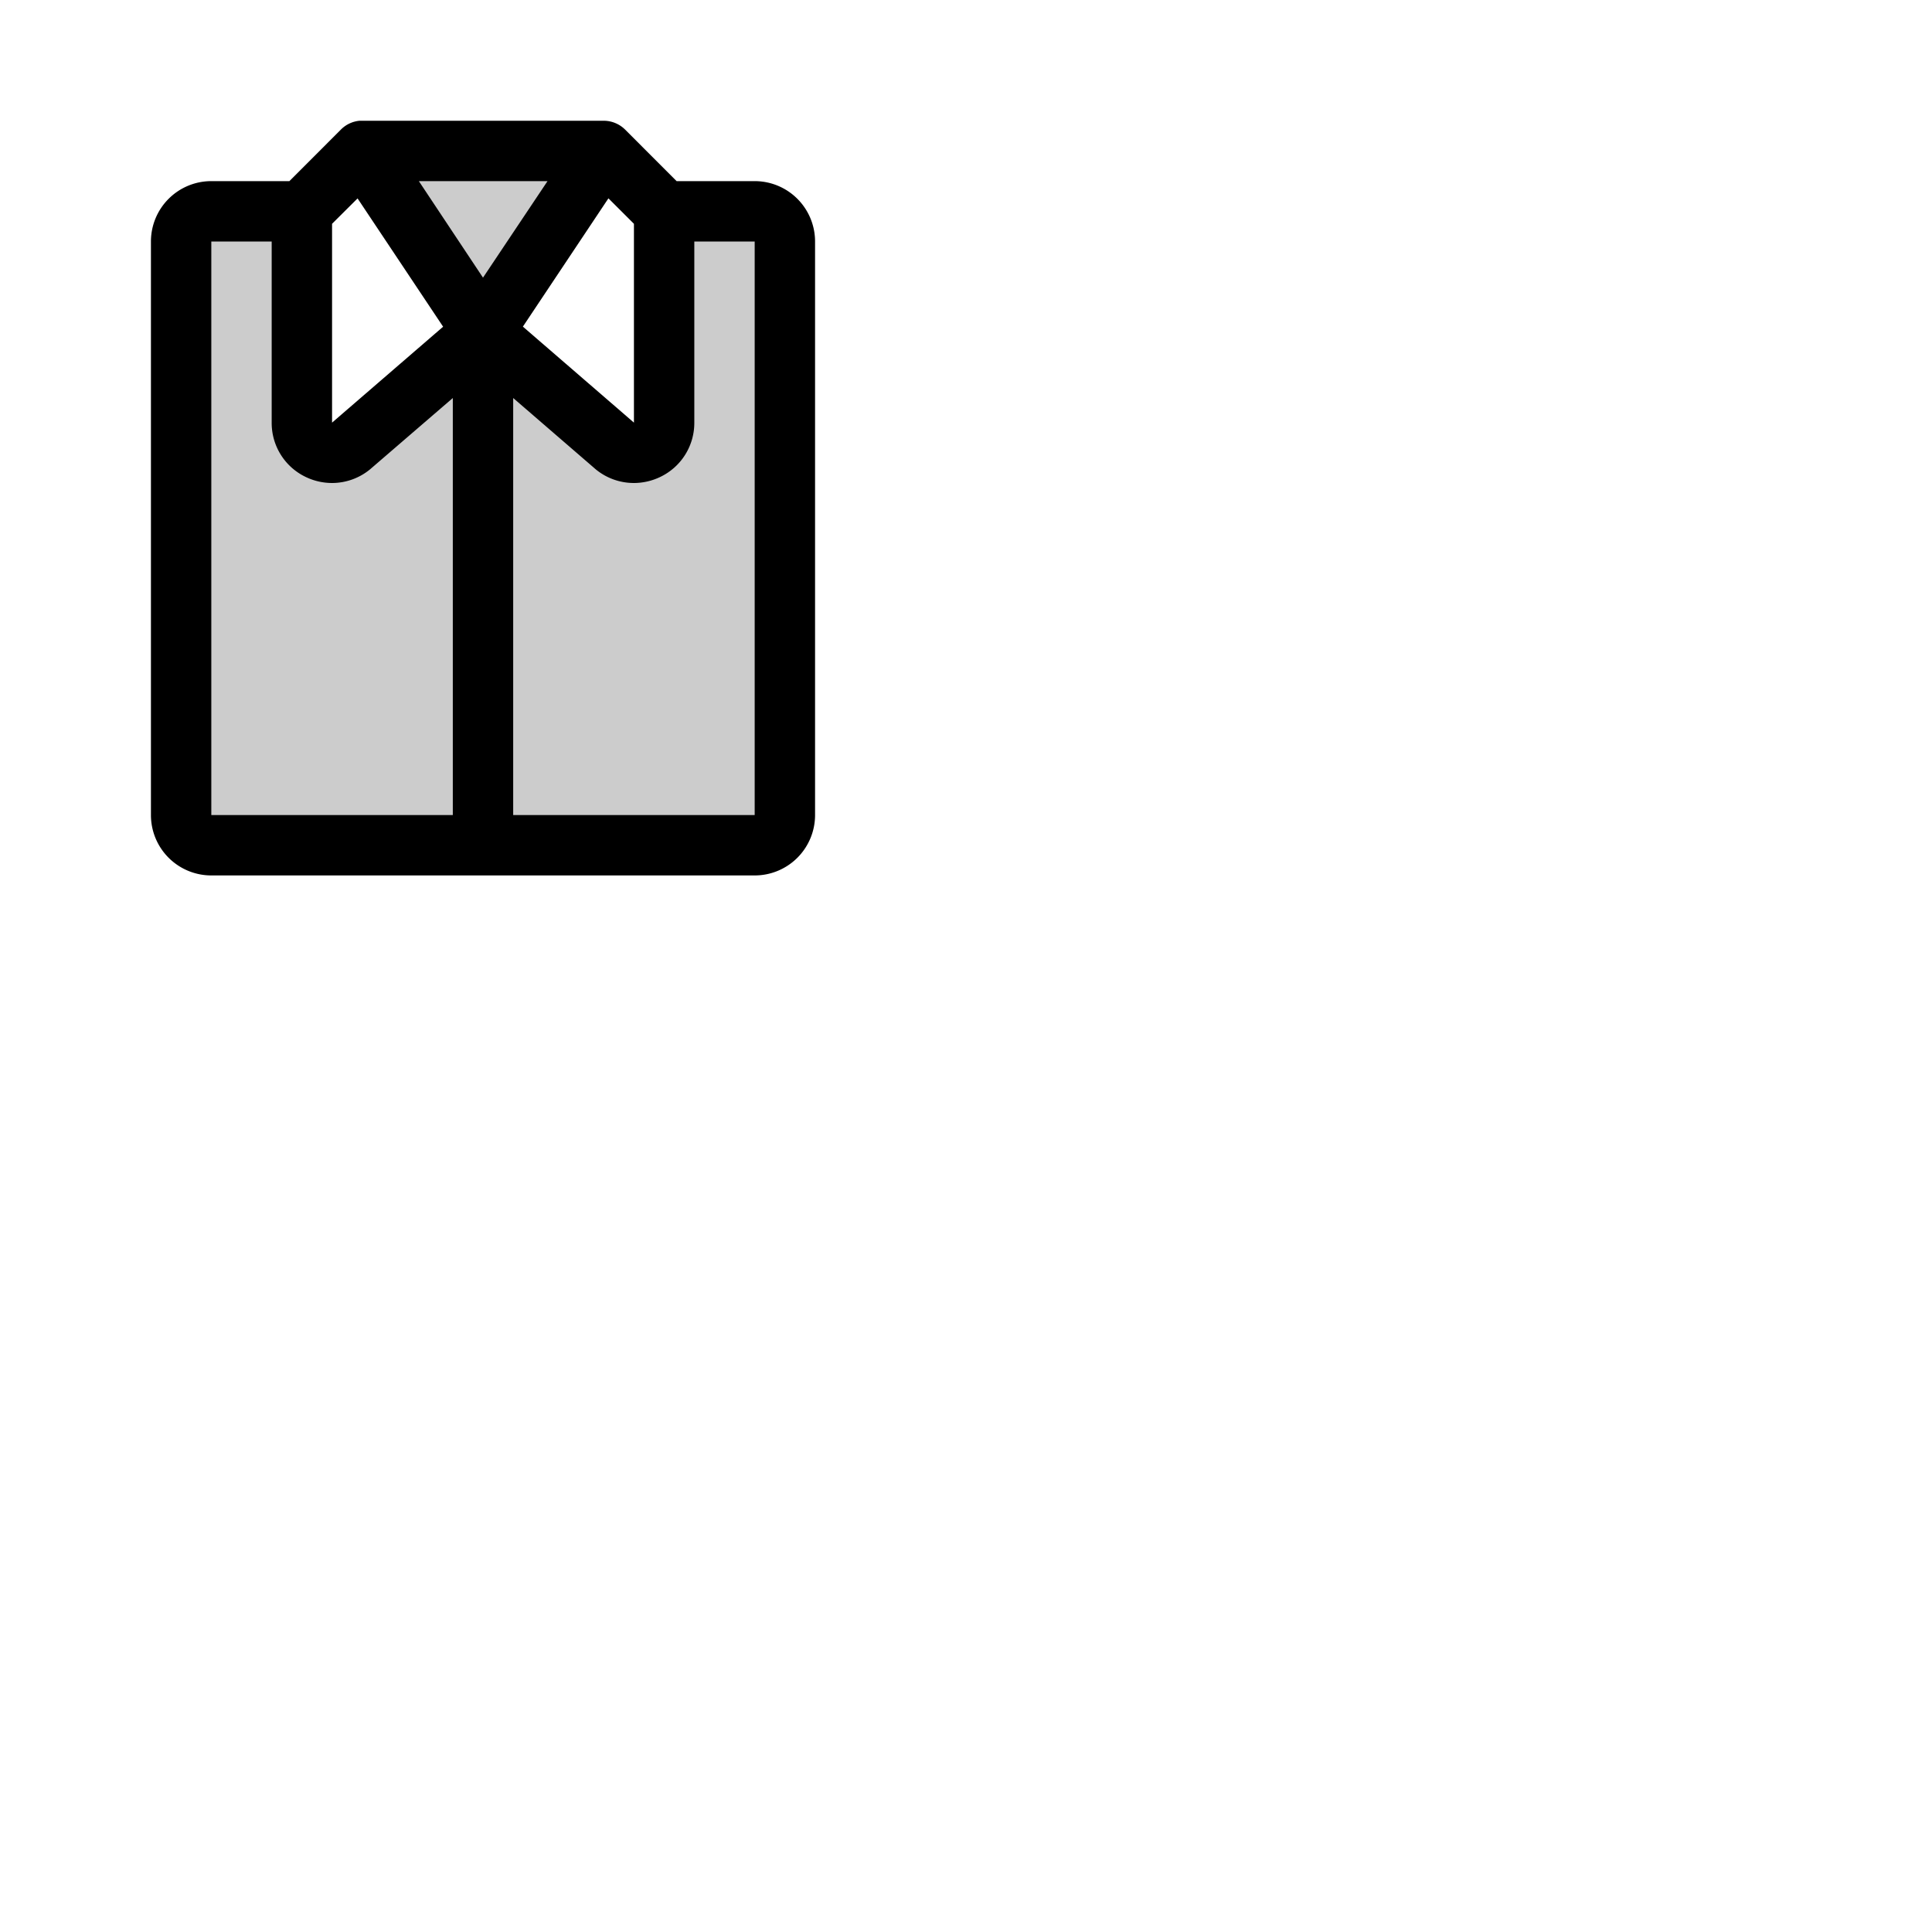 <svg xmlns="http://www.w3.org/2000/svg" version="1.1" viewBox="0 0 512 512" fill="currentColor"><g fill="currentColor"><path d="M208 64v152a8 8 0 0 1-8 8H56a8 8 0 0 1-8-8V64a8 8 0 0 1 8-8h24v56a8 8 0 0 0 13.12 6.15L128 88l34.88 30.13A8 8 0 0 0 176 112V56h24a8 8 0 0 1 8 8M96 40l32 48l32-48Z" opacity=".2"/><path d="M200 48h-20.69l-13.65-13.66A8.08 8.08 0 0 0 160 32H95.28a8 8 0 0 0-4.89 2.29L76.69 48H56a16 16 0 0 0-16 16v152a16 16 0 0 0 16 16h144a16 16 0 0 0 16-16V64a16 16 0 0 0-16-16m-32 11.31V112l-29.43-25.44l22.67-34Zm-40 14.27L111 48h34.1Zm-33.24-21l22.67 34L88 112V59.31ZM56 64h16v48a15.85 15.85 0 0 0 9.21 14.49A16.1 16.1 0 0 0 88 128a15.89 15.89 0 0 0 10.2-3.73a.52.52 0 0 0 .11-.1L120 105.48V216H56Zm144 152h-64V105.48l21.65 18.7a.52.52 0 0 0 .11.1A15.89 15.89 0 0 0 168 128a16.1 16.1 0 0 0 6.83-1.54A15.85 15.85 0 0 0 184 112V64h16Z"/></g></svg>